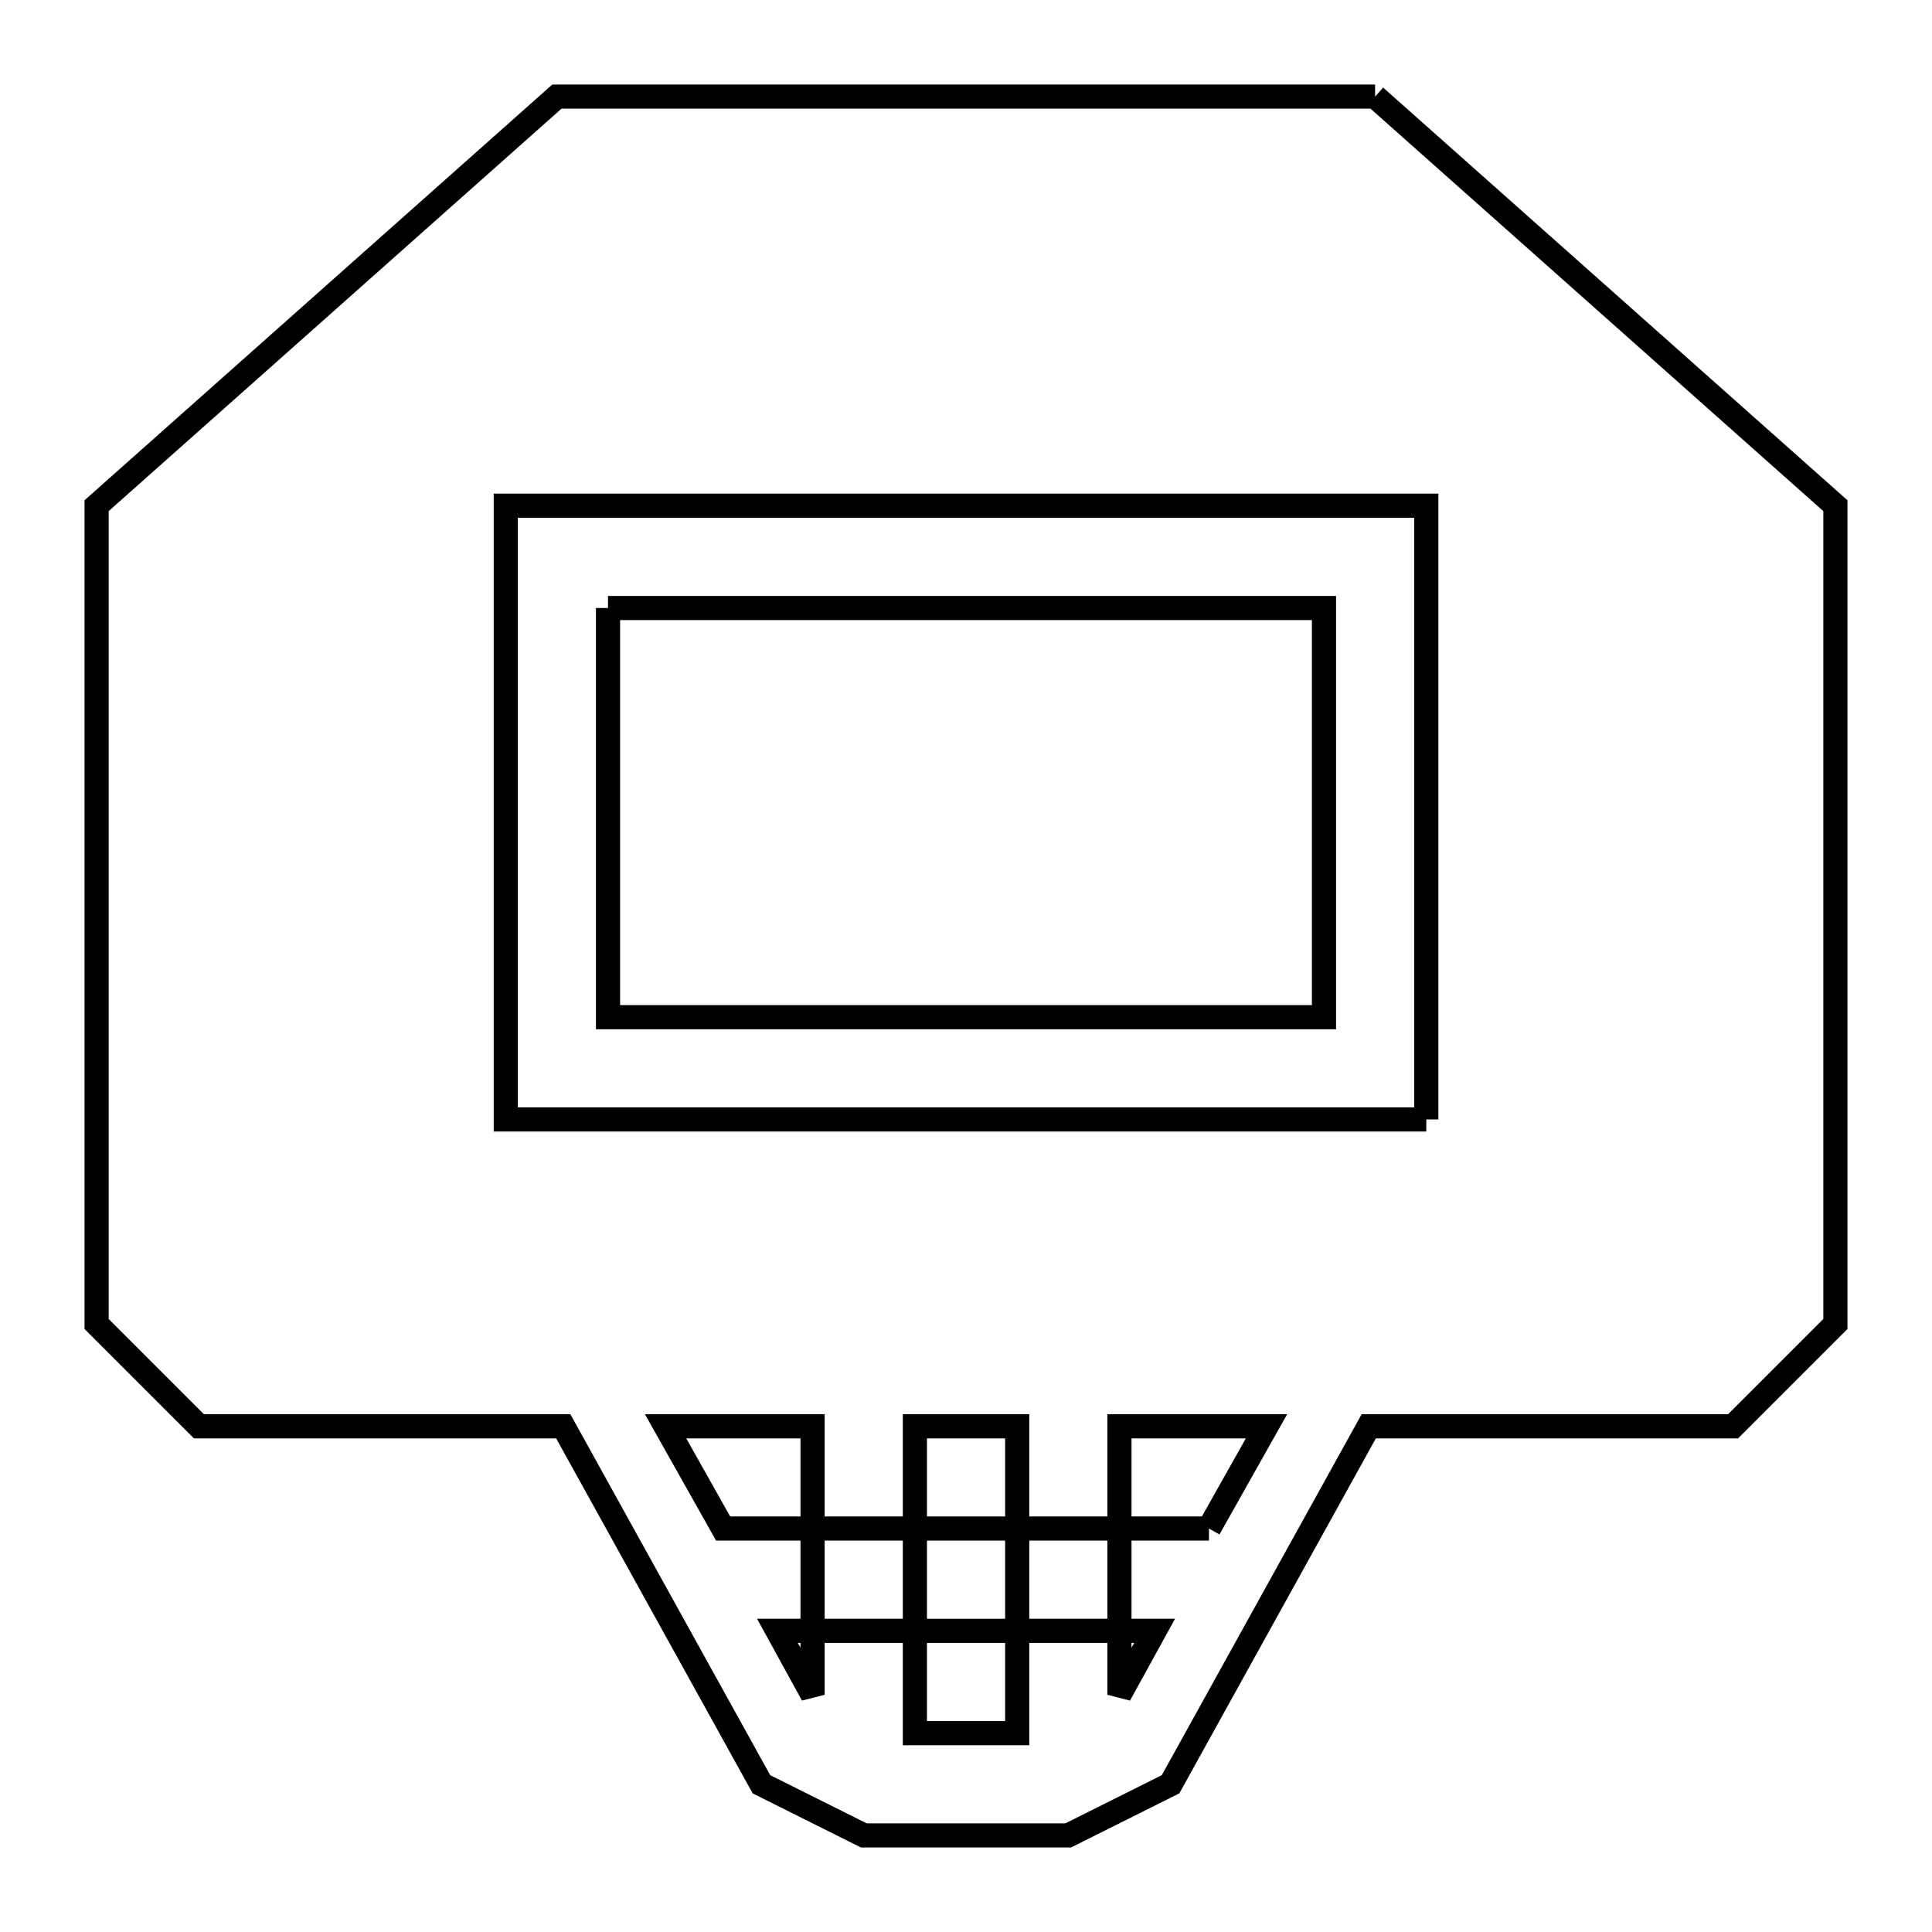 <svg xmlns="http://www.w3.org/2000/svg" viewBox="0.0 0.0 24.0 24.0" height="200px" width="200px"><path fill="none" stroke="black" stroke-width=".3" stroke-opacity="1.0"  filling="0" d="M17.082 1.2 L19.941 3.741 L22.8 6.282 L22.8 11.365 L22.8 16.447 C22.376 16.871 21.953 17.294 21.529 17.718 L17.003 17.718 L14.541 22.165 C14.118 22.377 13.694 22.588 13.27 22.8 L10.73 22.8 C10.306 22.588 9.882 22.377 9.459 22.165 L6.997 17.718 L2.471 17.718 C2.047 17.294 1.624 16.871 1.2 16.447 L1.2 11.365 L1.2 6.282 L4.059 3.741 L6.918 1.2 L12 1.2 L17.082 1.2"></path>
<path fill="none" stroke="black" stroke-width=".3" stroke-opacity="1.0"  filling="0" d="M7.553 7.553 L12 7.553 L16.447 7.553 L16.447 12.636 L12 12.636 L7.553 12.636 L7.553 7.553"></path>
<path fill="none" stroke="black" stroke-width=".3" stroke-opacity="1.0"  filling="0" d="M17.718 13.906 L12 13.906 L6.283 13.906 L6.283 10.094 L6.283 6.282 L12 6.282 L17.718 6.282 L17.718 10.094 L17.718 13.906"></path>
<path fill="none" stroke="black" stroke-width=".3" stroke-opacity="1.0"  filling="0" d="M11.365 18.988 L12.636 18.988 L12.636 20.259 L11.365 20.259 L11.365 18.988"></path>
<path fill="none" stroke="black" stroke-width=".3" stroke-opacity="1.0"  filling="0" d="M15.018 18.988 L13.906 18.988 L13.906 20.259 L14.343 20.259 L13.906 21.053 L13.906 20.259 L12.636 20.259 L12.636 21.53 L11.365 21.53 L11.365 20.259 L10.094 20.259 L10.094 21.053 L9.658 20.259 L10.094 20.259 L10.094 18.988 L8.983 18.988 L8.268 17.718 L10.094 17.718 L10.094 18.988 L11.365 18.988 L11.365 17.718 L12.636 17.718 L12.636 18.988 L13.906 18.988 L13.906 17.718 L15.733 17.718 L15.018 18.988"></path></svg>